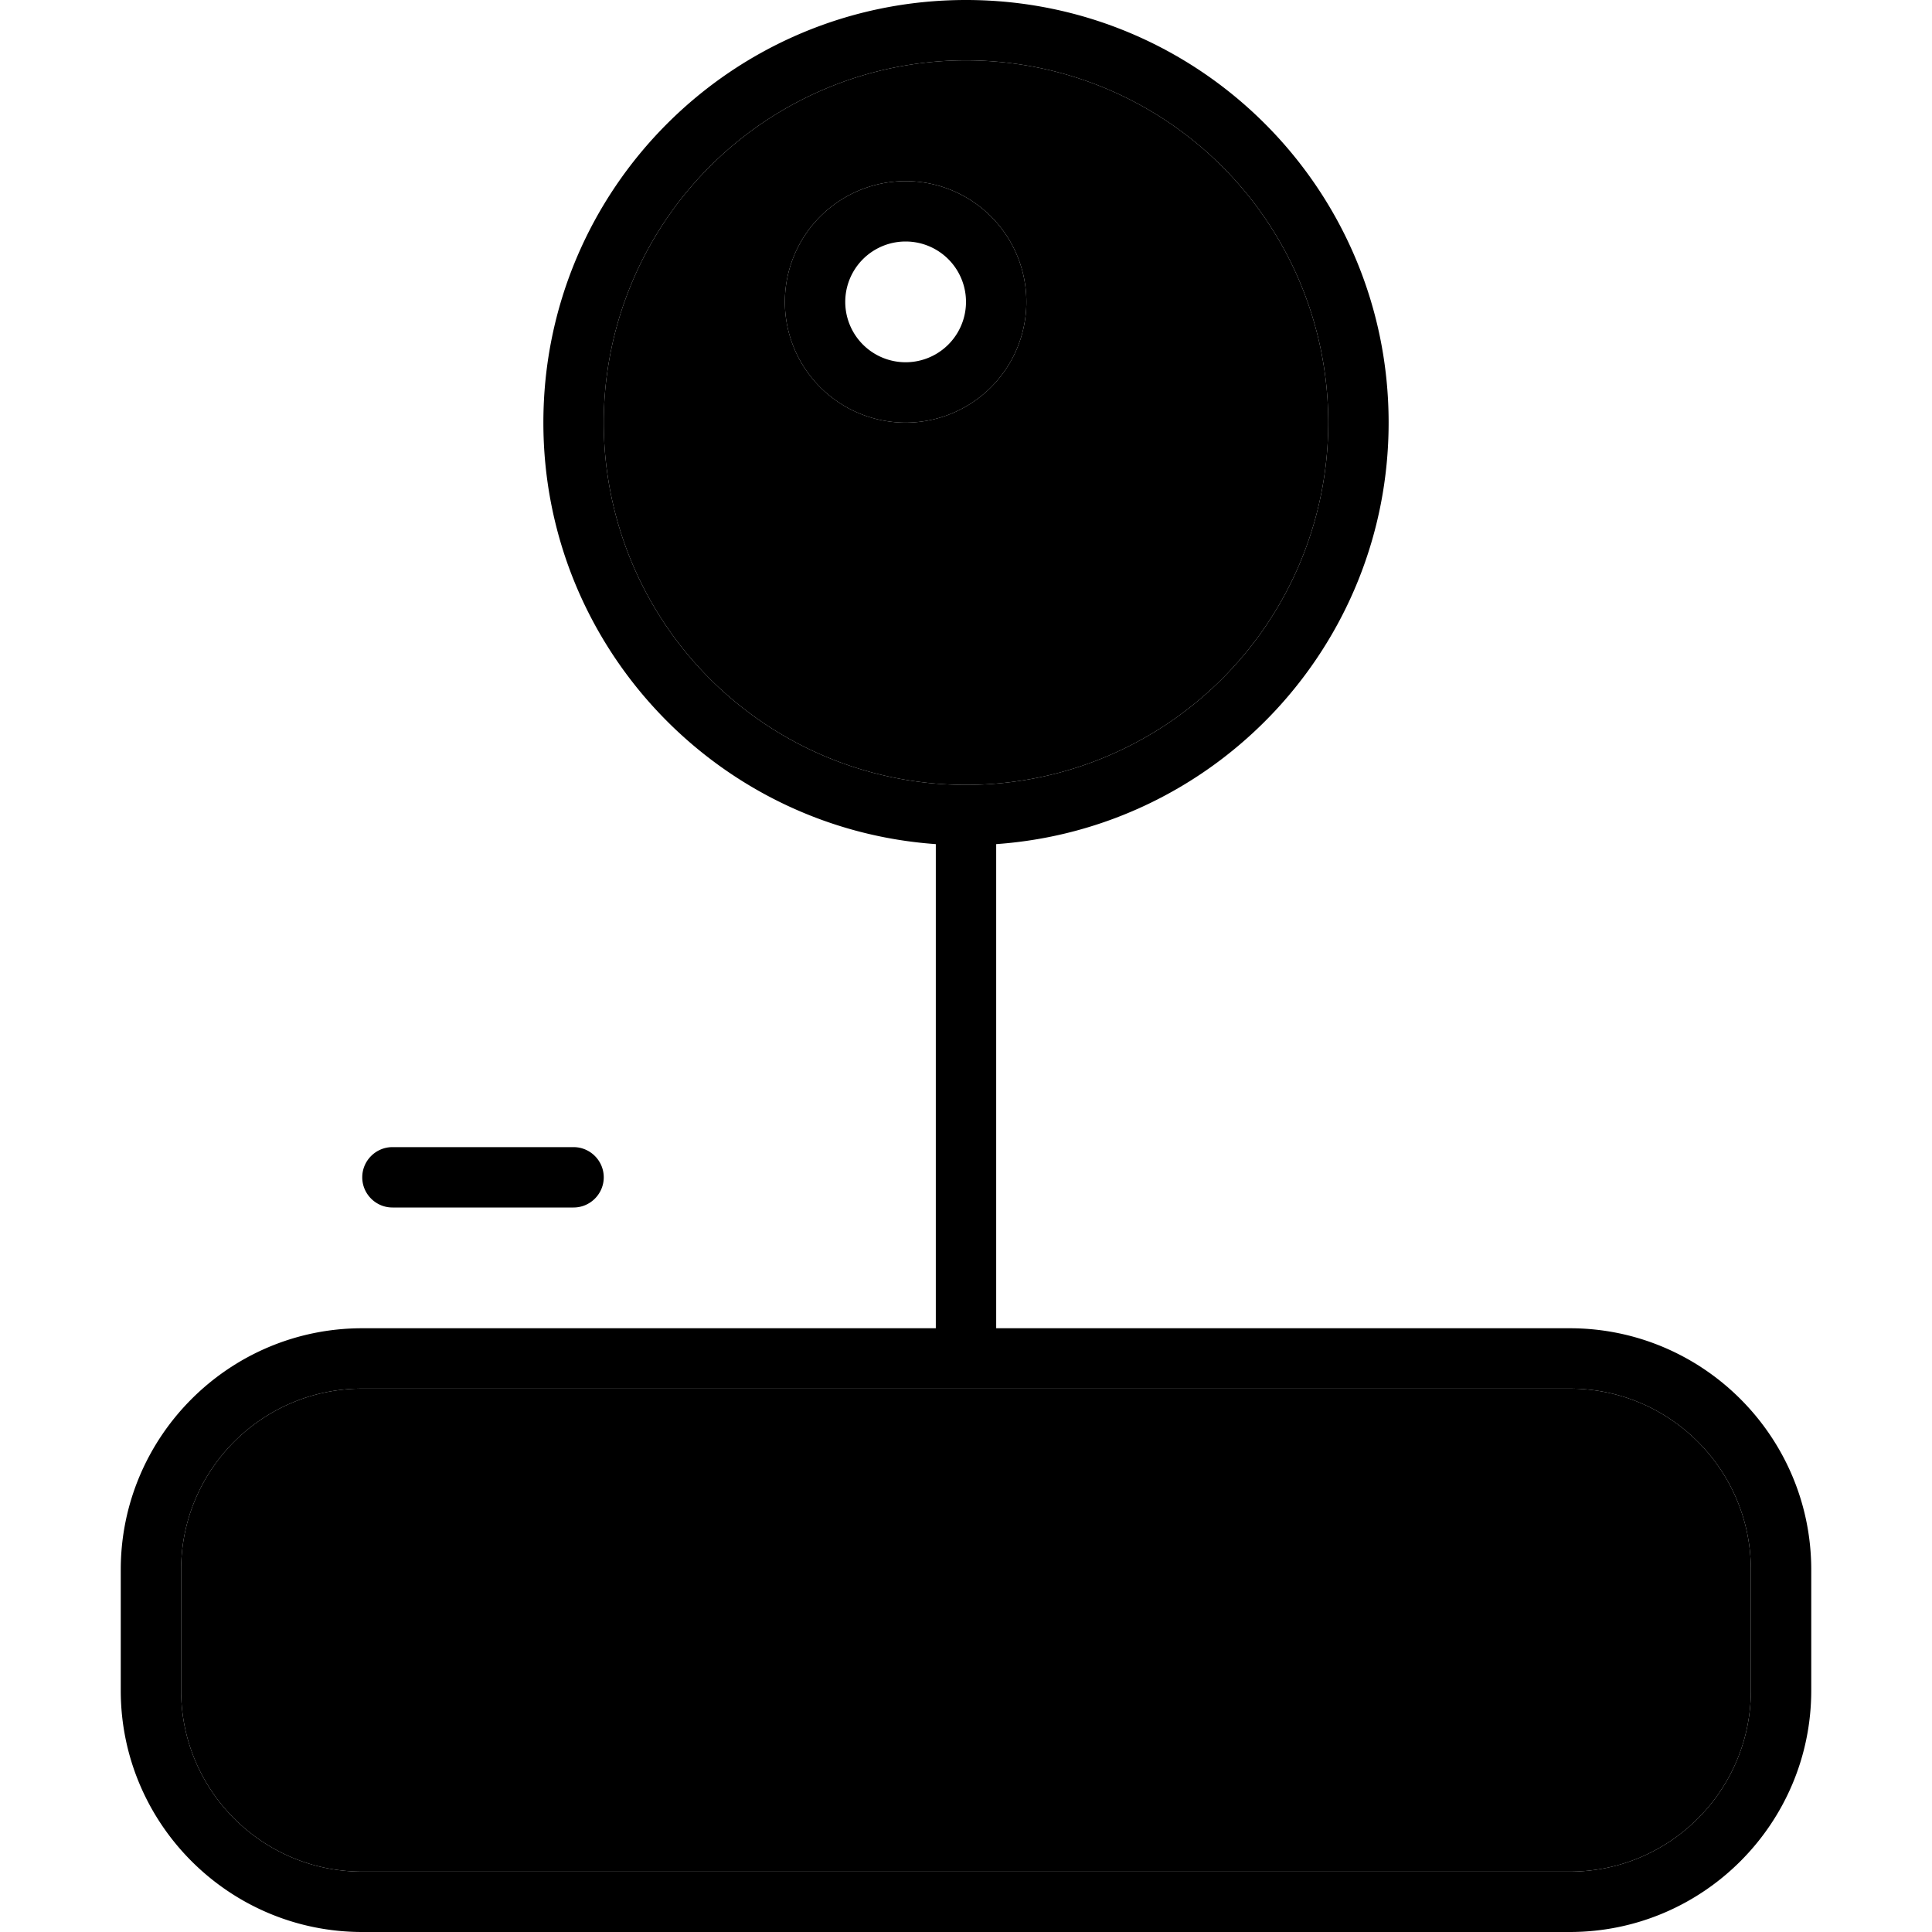 <svg xmlns="http://www.w3.org/2000/svg" width="24" height="24" viewBox="0 0 448 512"><path class="pr-icon-duotone-secondary" d="M16 416l0 32c0 26.5 21.5 48 48 48l320 0c26.5 0 48-21.5 48-48l0-32c0-26.5-21.5-48-48-48L64 368c-26.5 0-48 21.5-48 48zM128 112a96 96 0 1 0 192 0 96 96 0 1 0 -192 0zM240 80a32 32 0 1 1 -64 0 32 32 0 1 1 64 0z"/><path class="pr-icon-duotone-primary" d="M320 112a96 96 0 1 0 -192 0 96 96 0 1 0 192 0zm16 0c0 59.2-45.9 107.6-104 111.7L232 352l152 0c35.3 0 64 28.7 64 64l0 32c0 35.3-28.7 64-64 64L64 512c-35.3 0-64-28.7-64-64l0-32c0-35.3 28.7-64 64-64l152 0 0-128.3c-58.1-4.1-104-52.6-104-111.7C112 50.1 162.1 0 224 0s112 50.1 112 112zM64 312c0-4.4 3.6-8 8-8l48 0c4.4 0 8 3.6 8 8s-3.6 8-8 8l-48 0c-4.4 0-8-3.6-8-8zM432 416c0-26.5-21.5-48-48-48L64 368c-26.5 0-48 21.5-48 48l0 32c0 26.5 21.5 48 48 48l320 0c26.5 0 48-21.5 48-48l0-32zM192 80a16 16 0 1 0 32 0 16 16 0 1 0 -32 0zm16 32a32 32 0 1 1 0-64 32 32 0 1 1 0 64z"/></svg>